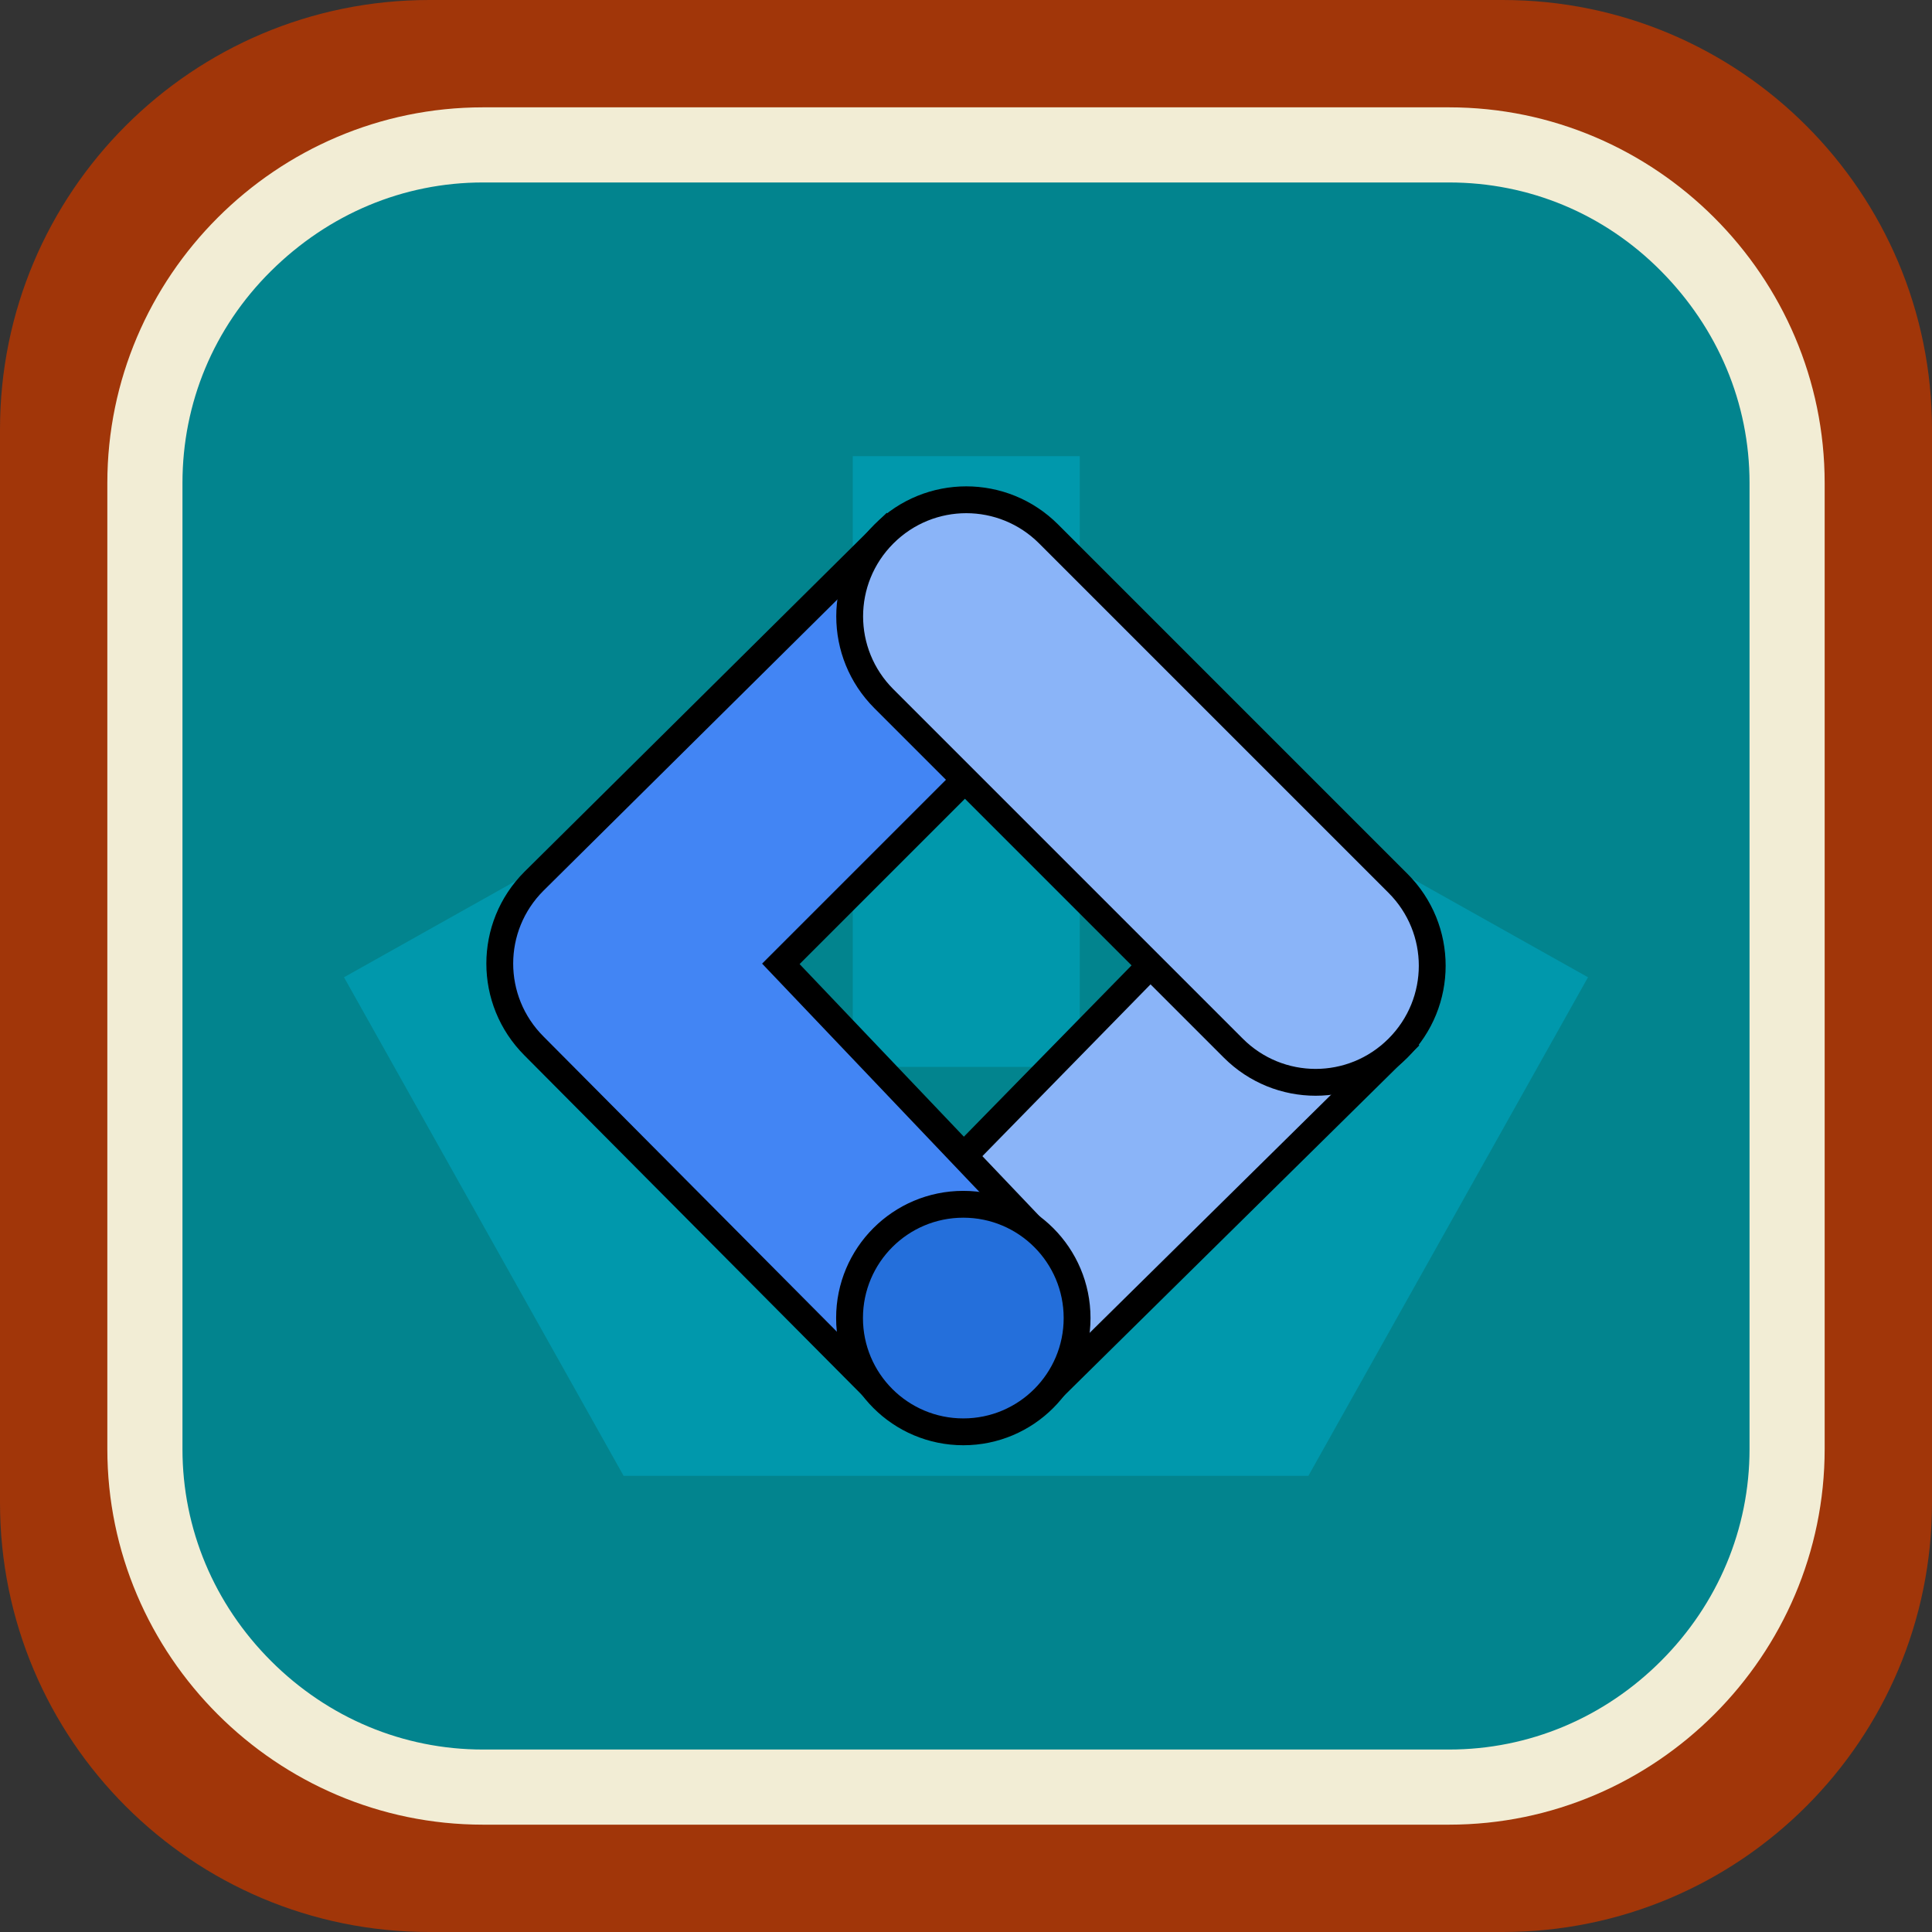 <svg xmlns="http://www.w3.org/2000/svg" width="360" height="360"><rect width="100%" height="100%" fill="#333333" stroke="none"/><defs><style>.cls-1{fill:#8ab4f8;stroke:#000;stroke-miterlimit:10;stroke-width:5px}.cls-7{fill:#0098ac}</style></defs><g id="Ebene_1"><g id="Ebene_2"><g id="bg"><path d="M80 0h200c44.2 0 80 35.8 80 80v200c0 44.2-35.8 80-80 80H80c-44.2 0-80-35.8-80-80V80C0 35.8 35.8 0 80 0" style="fill:#a13609"/><path d="M95 25h170c38.7 0 70 31.3 70 70v170c0 38.7-31.3 70-70 70H95c-38.7 0-70-31.3-70-70V95c0-38.7 31.3-70 70-70" style="fill:#02848e"/><path d="M158.9 85h42.3v113.8h-42.3V85Z" class="cls-7"/><path d="m259 161.4-39.9 71.3h-78.2L101 161.4l-36.9 20.7 52.1 92.9h127.6l52.1-92.9z" class="cls-7"/></g><path id="frame" d="M270 34c14.9 0 28.9 5.8 39.5 16.5S326 75.1 326 90v180c0 14.9-5.9 28.9-16.5 39.5S284.9 326 270 326H90c-14.9 0-28.9-5.9-39.5-16.5S34 284.9 34 270V90c0-14.9 5.8-28.9 16.5-39.5S75.1 34 90 34zm0-14H90c-38.5 0-70 31.5-70 70v180c0 38.5 31.5 70 70 70h180c38.5 0 70-31.5 70-70V90c0-38.5-31.5-70-70-70" style="fill:#f2edd5"/><path d="M195.1 259.7 165 230.3l64.7-66.1 31.2 30.6z" class="cls-1"/><path d="m195.2 129.8-30-30.7-65.7 65.1c-8.5 8.5-8.5 22.2 0 30.7l64.7 65.1 30.6-28.6-49.3-51.8 49.7-49.7Z" style="stroke:#000;stroke-miterlimit:10;stroke-width:5px;fill:#4285f4"/><path d="m260.5 164.6-65.1-65.1c-8.5-8.5-22.2-8.5-30.7 0s-8.5 22.2 0 30.7l65.1 65.1c8.5 8.5 22.2 8.5 30.7 0s8.5-22.2 0-30.7z" class="cls-1"/><circle cx="179.5" cy="245.6" r="21.2" style="stroke:#000;stroke-miterlimit:10;stroke-width:5px;fill:#246fdb"/></g></g></svg>